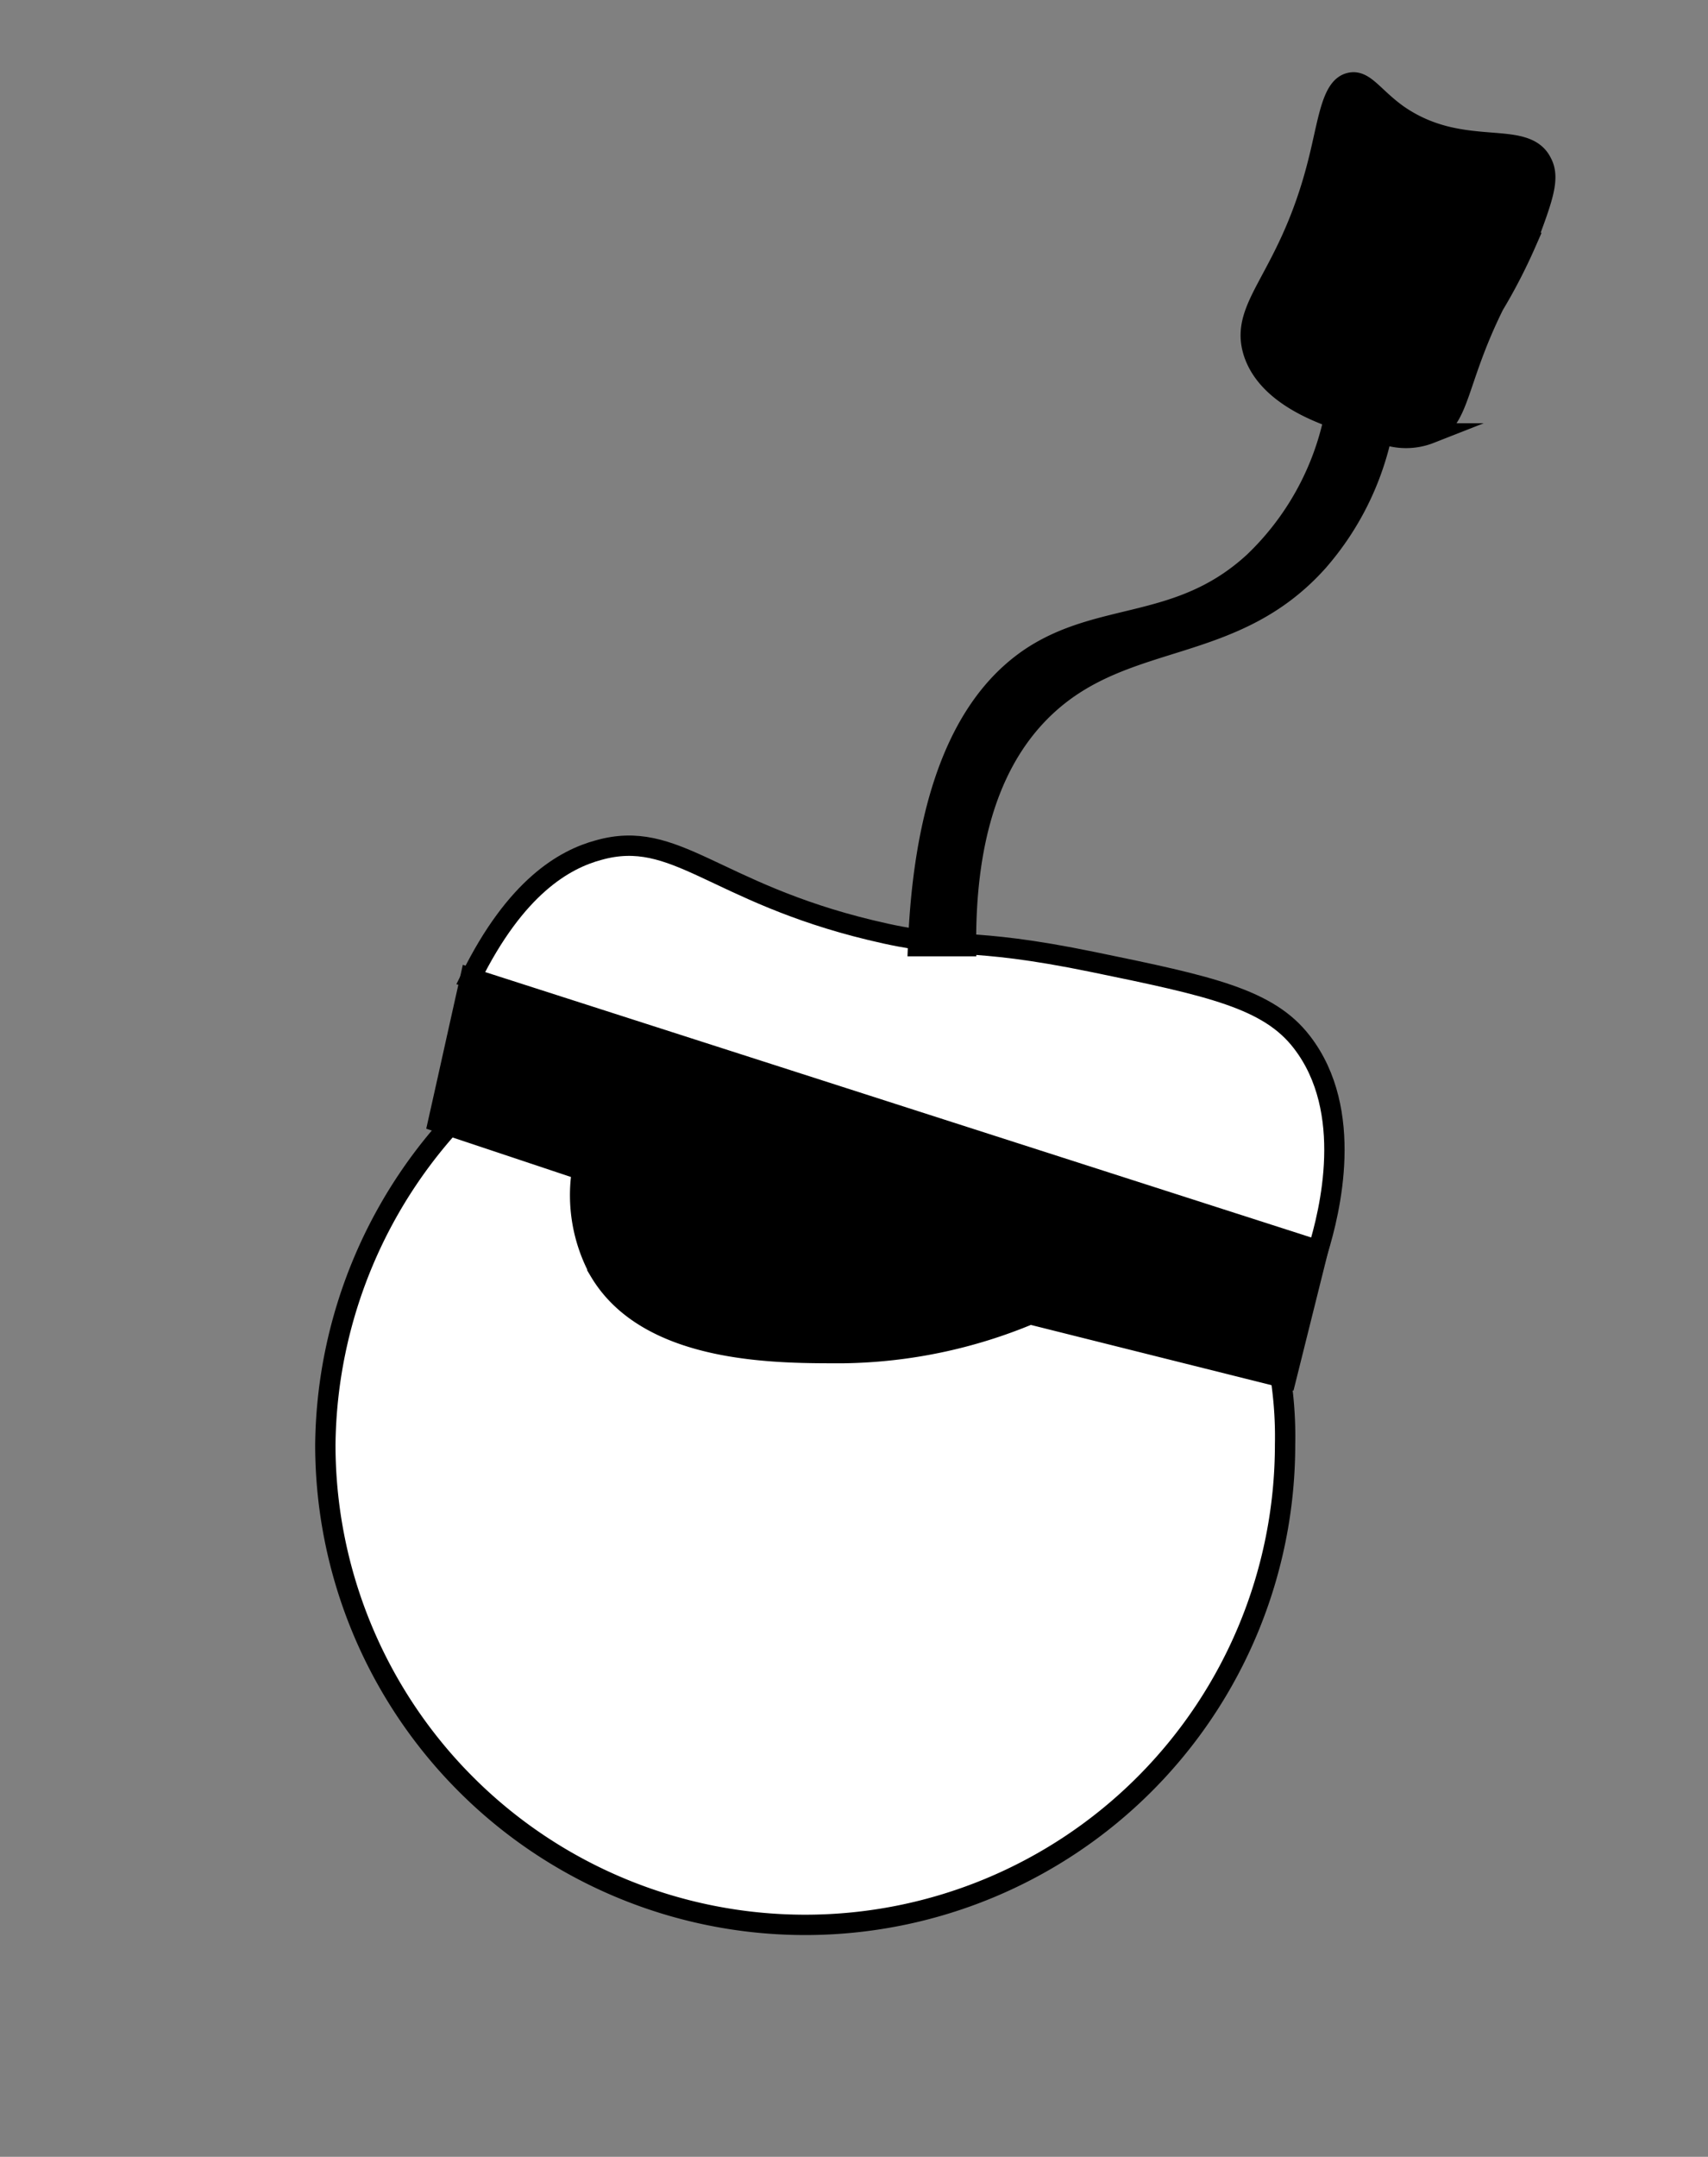 <svg xmlns="http://www.w3.org/2000/svg" viewBox="0 0 84 106"><rect x="0" y="0" width="84" height="106" fill="#808080" stroke="none"/><defs><style>.cls-1{opacity:0.5;}.cls-2{fill:#fff;}.cls-2,.cls-3{stroke:#000;stroke-miterlimit:10;}</style></defs><g id="Random_assets" data-name="Random assets"><path class="cls-2" d="M16,71a23.6,23.6,0,0,0,47.2,0,19.24,19.24,0,0,0-.32-3.92C61.15,58.17,52.32,47.41,39.6,47.42A23.84,23.84,0,0,0,16,71Z"/><path class="cls-3" d="M63.25,67.74,50.66,64.59A24.66,24.66,0,0,1,41.5,66.5c-3.08,0-9.54.11-12-4a7.78,7.78,0,0,1-.87-5l-7.08-2.36c.53-2.36,1.05-4.72,1.58-7.08L64.82,61.45Z"/><path class="cls-2" d="M64.82,61.45c.58-1.89,1.82-6.85-.79-10.23-1.64-2.14-4.53-2.76-10.22-3.93-6.51-1.34-6.64-.52-11-1.58-7.71-1.86-9.58-5-13.37-3.93-1.67.45-4.07,1.79-6.29,6.29Z"/><path class="cls-3" d="M45.15,46.5c.35-8.92,3.1-12.52,5.51-14.16C54.15,30,58,31,61.67,27.62a13.68,13.68,0,0,0,3.94-7.08c-2.83-1-3.65-2.32-3.94-3.15C60.86,15,63.36,13.79,64.82,8c.51-2,.66-3.72,1.57-3.93.71-.17,1.14.7,2.36,1.57C71.9,7.83,75,6.29,75.83,8c.42.79,0,1.84-.78,3.94A27.16,27.16,0,0,1,73.47,15c-1.88,3.8-1.63,5.61-3.14,6.3a3.23,3.23,0,0,1-2.36,0,14,14,0,0,1-3.15,6.29C60.67,32.23,55.43,31,51.45,34.7c-1.92,1.79-4,5.1-3.94,11.8Z"/></g></svg>